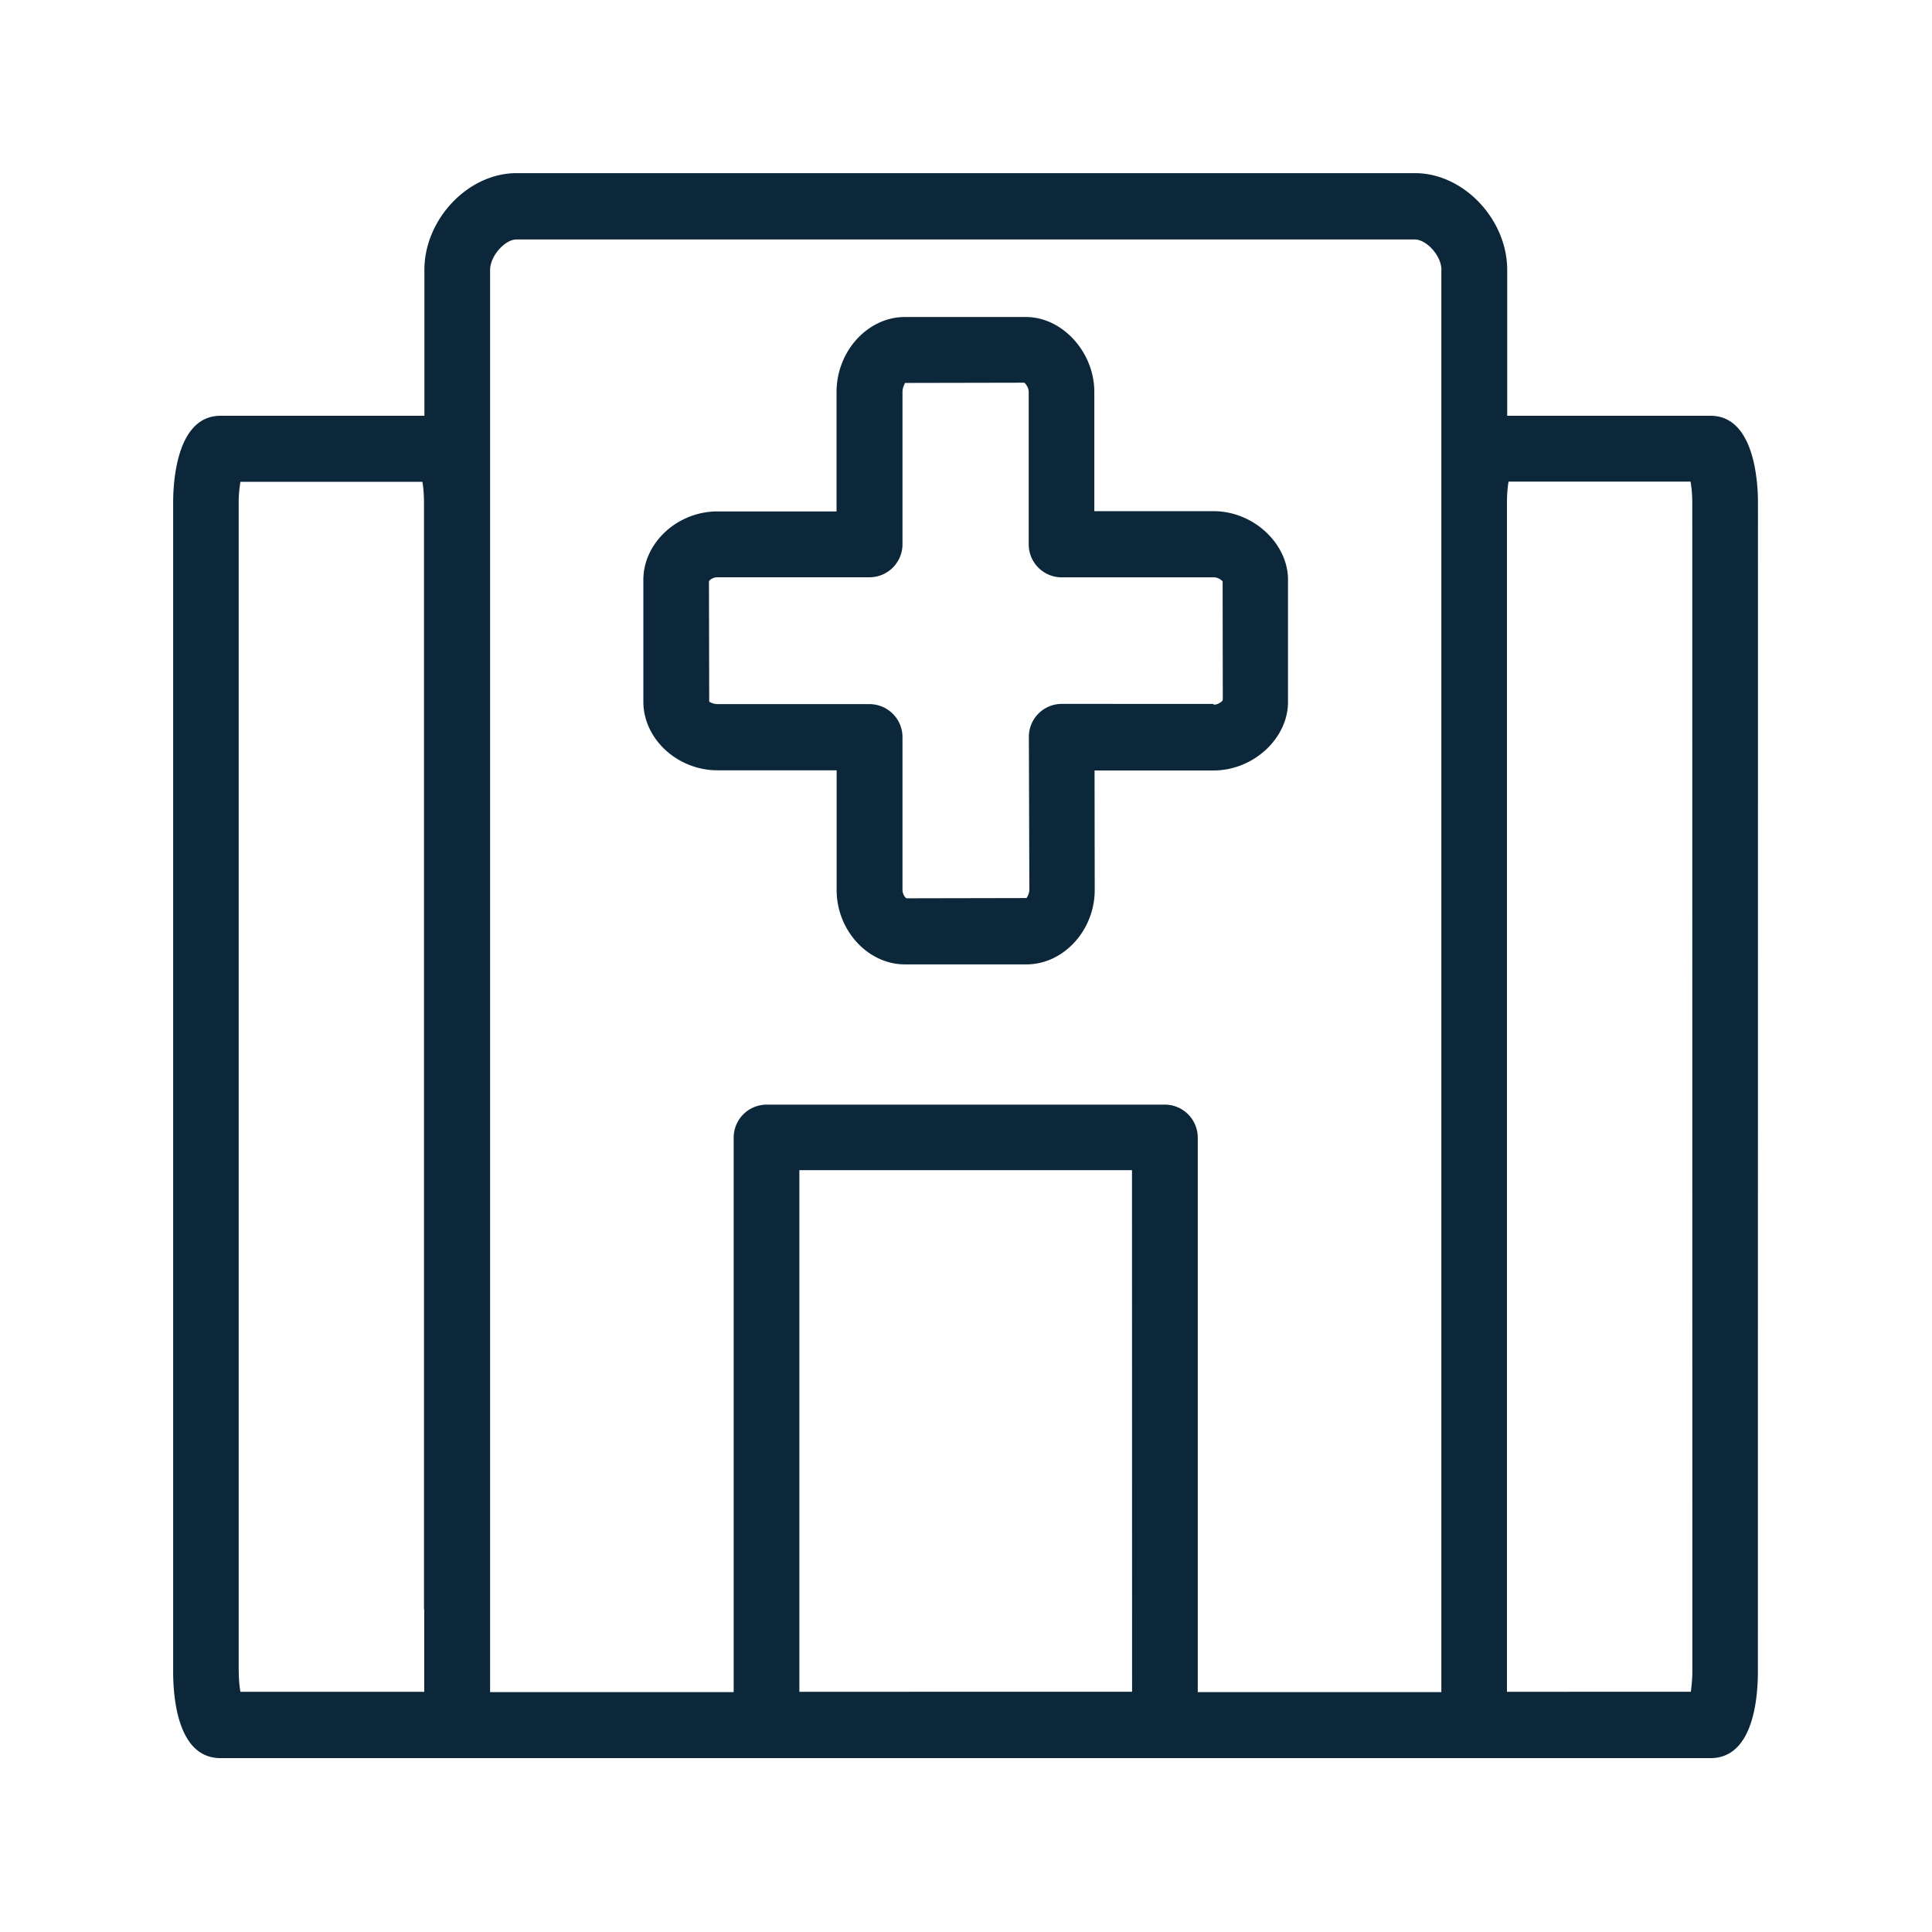 <svg xmlns="http://www.w3.org/2000/svg" width="24" height="24" fill="none"><path fill="#0B2739" d="M21.838 6.24c0-.251-.043-1.075-.589-1.075h-2.526V3.353c0-.63-.544-1.202-1.143-1.202H6.415c-.6 0-1.143.572-1.143 1.202v1.812H2.739c-.546 0-.588.824-.588 1.076v14.524c0 .325.056 1.075.588 1.075h18.51c.533 0 .588-.75.588-1.075zm-3.933-2.884V21.02h-3.026v-6.888a.41.41 0 0 0-.408-.41H9.524a.41.41 0 0 0-.41.41v6.888H6.088V3.356c0-.182.19-.381.325-.381h11.165c.137 0 .328.196.328.38m3.117 17.406c0 .098-.01.183-.018.25l-.001.005H18.72V6.238q.001-.149.02-.255H21q.021.106.022.255zm-6.96.255H9.93v-6.48h4.132zm-11.096-.255h-.002V6.24c0-.098.01-.185.022-.255h2.26q.019.107.02.255v13.745l.001.004.002.007v1.02H2.986a1.6 1.6 0 0 1-.02-.255m12.11-12.009v-.008H13.19a.409.409 0 0 0-.409.412l.006 1.896c0 .043-.02.078-.029.094l-.004.01-1.493.003c-.014-.006-.05-.048-.05-.107V9.157a.41.41 0 0 0-.41-.41H8.913a.2.2 0 0 1-.093-.025l-.01-.005-.003-1.496c.005-.014.047-.05.106-.05h1.888a.41.41 0 0 0 .41-.41V4.867c0-.039.015-.073.024-.093q.007-.014.006-.017l1.482-.003c.016.009.056.06.056.115v1.894a.41.41 0 0 0 .409.409h1.89c.05 0 .093.03.11.05l.002 1.474c-.008.02-.058.058-.114.058M16 7.202c0-.451-.431-.852-.924-.852h-1.482V4.868c0-.495-.398-.93-.849-.93h-1.504c-.462 0-.849.426-.849.93v1.485H8.913c-.498 0-.921.39-.921.851v1.513c0 .462.423.852.921.852h1.48v1.487c0 .501.388.924.848.924h1.51c.46 0 .848-.423.848-.924l-.002-1.485h1.479c.493 0 .924-.397.924-.851z"/></svg>